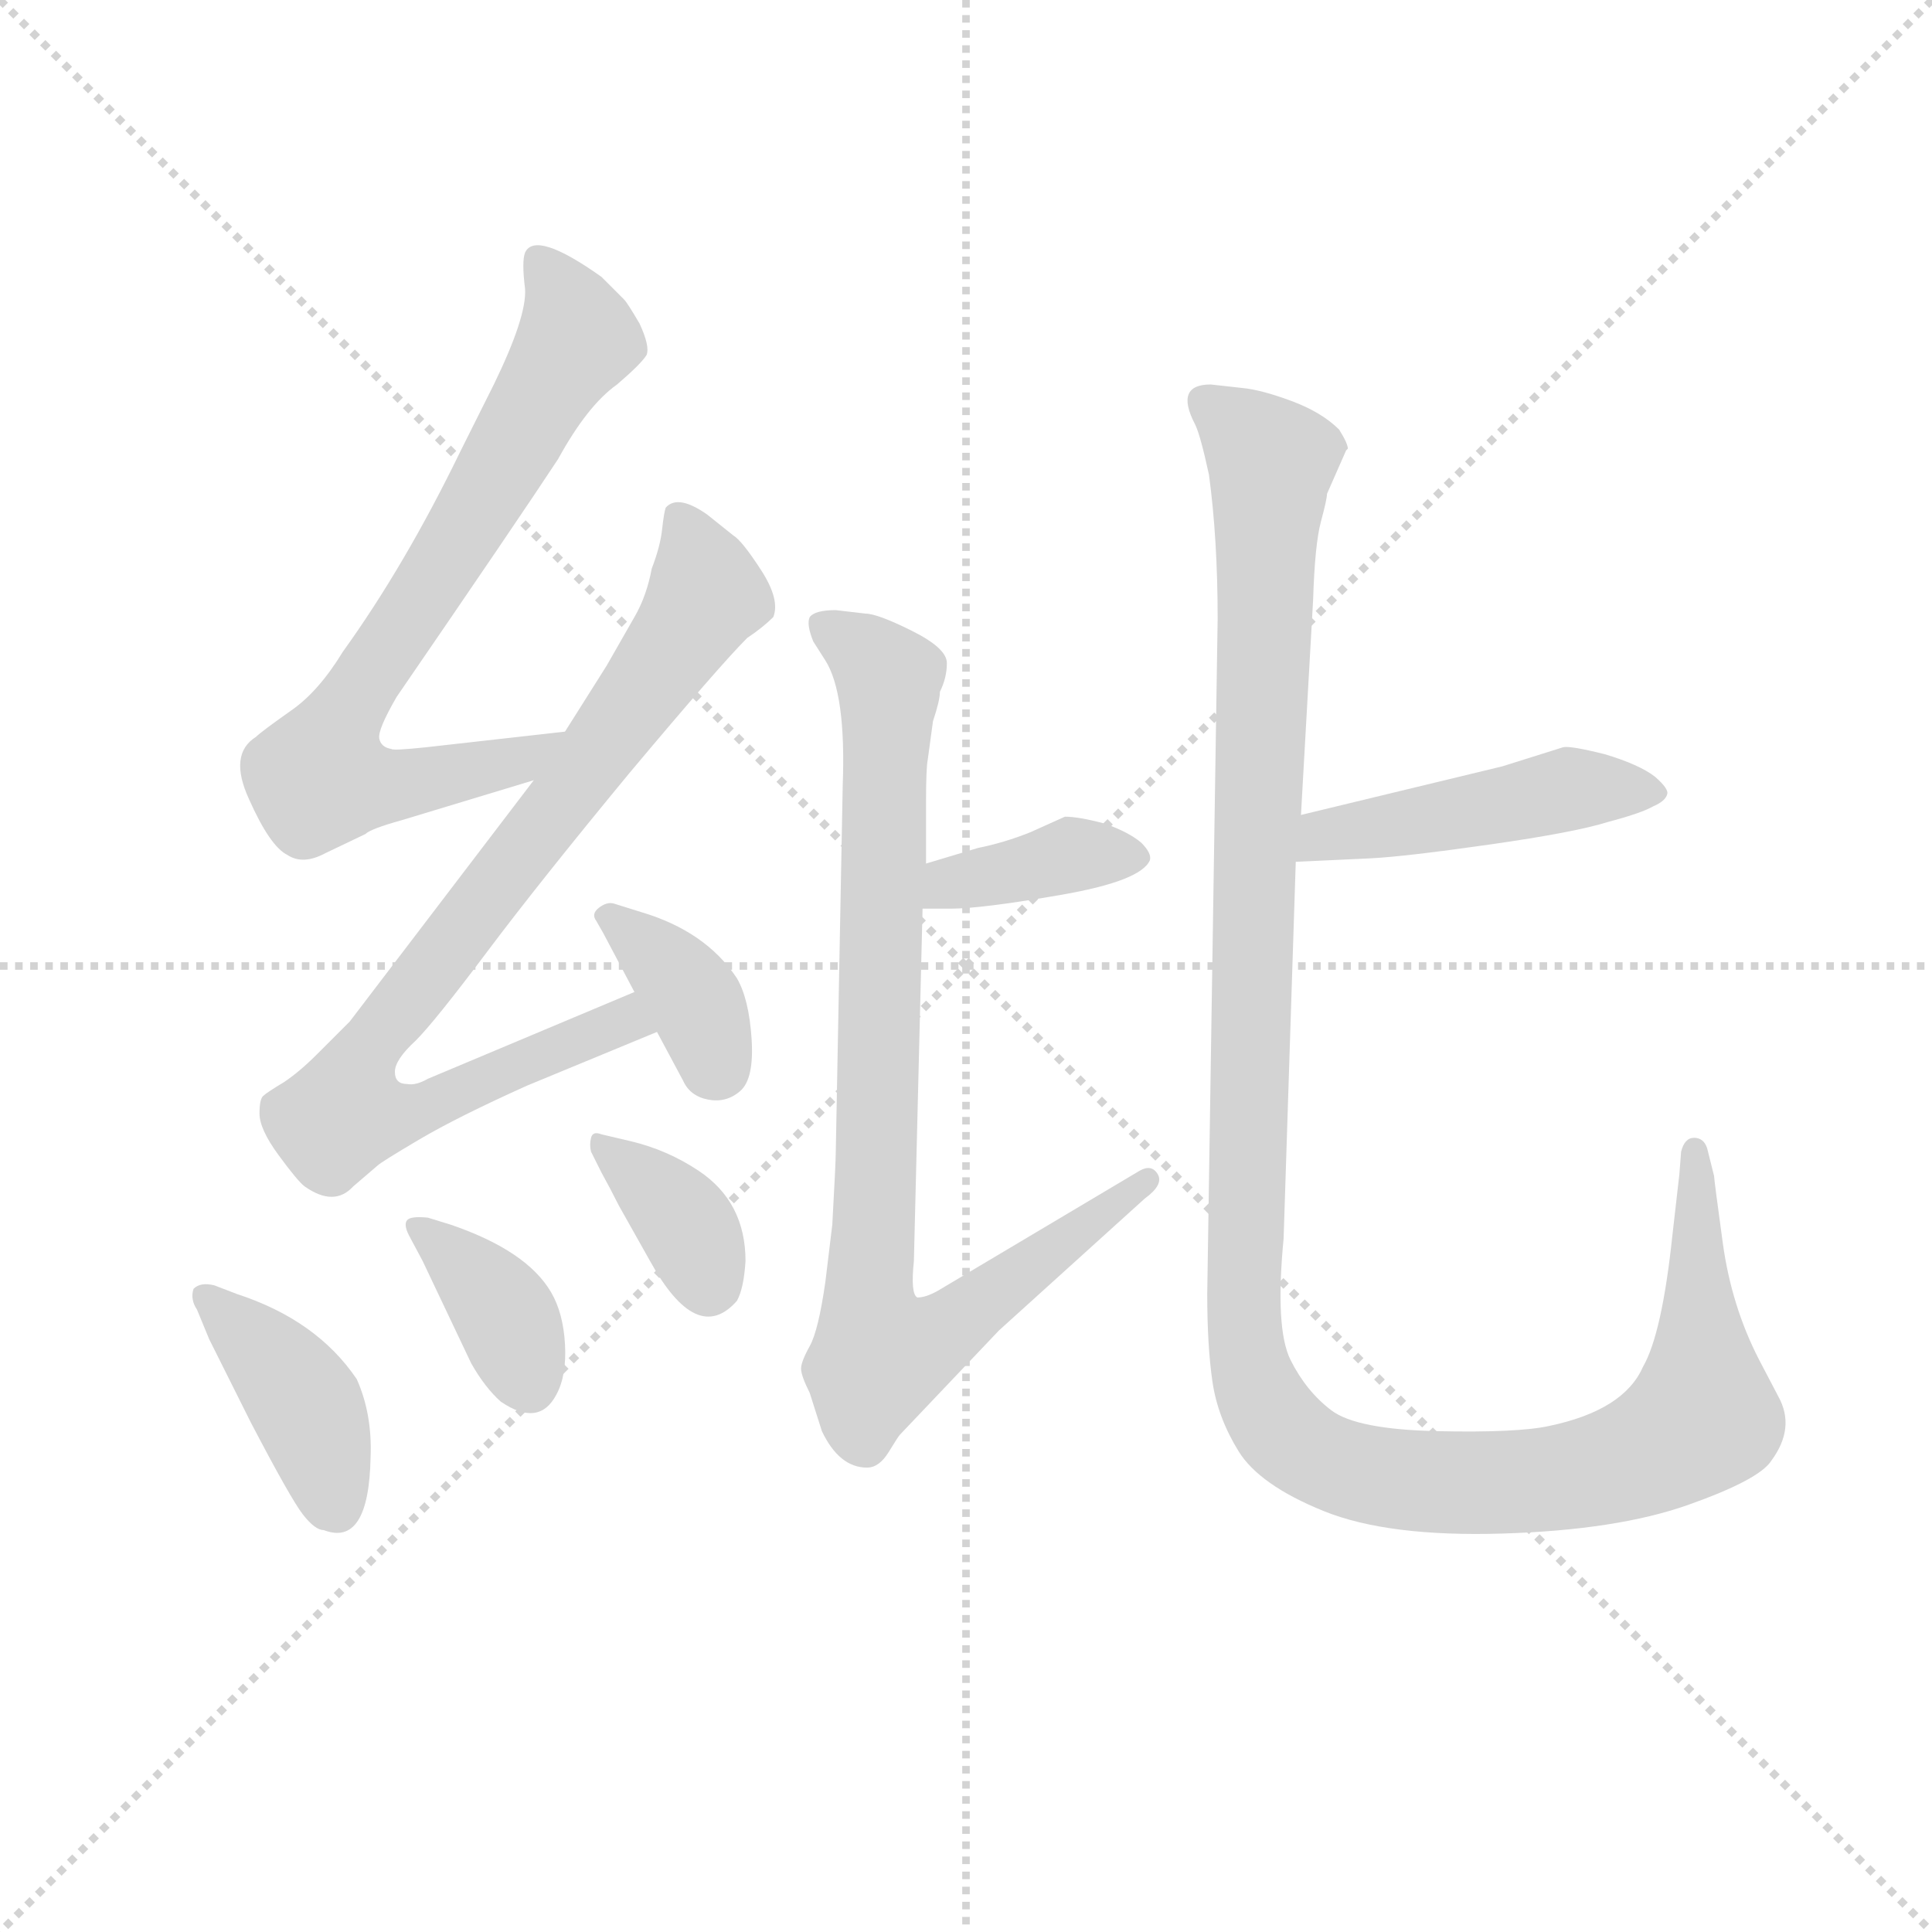 <svg version="1.1" viewBox="0 0 1024 1024" xmlns="http://www.w3.org/2000/svg">
  <g stroke="lightgray" stroke-dasharray="1,1" stroke-width="1" transform="scale(4, 4)">
    <line x1="0" y1="0" x2="256" y2="256"></line>
    <line x1="256" y1="0" x2="0" y2="256"></line>
    <line x1="128" y1="0" x2="128" y2="256"></line>
    <line x1="0" y1="128" x2="256" y2="128"></line>
  </g>
<g transform="scale(0.92, -0.92) translate(60, -900)">
   <style type="text/css">
    @keyframes keyframes0 {
      from {
       stroke: blue;
       stroke-dashoffset: 743;
       stroke-width: 128;
       }
       71% {
       animation-timing-function: step-end;
       stroke: blue;
       stroke-dashoffset: 0;
       stroke-width: 128;
       }
       to {
       stroke: black;
       stroke-width: 1024;
       }
       }
       #make-me-a-hanzi-animation-0 {
         animation: keyframes0 0.855s both;
         animation-delay: 0s;
         animation-timing-function: linear;
       }
    @keyframes keyframes1 {
      from {
       stroke: blue;
       stroke-dashoffset: 844;
       stroke-width: 128;
       }
       73% {
       animation-timing-function: step-end;
       stroke: blue;
       stroke-dashoffset: 0;
       stroke-width: 128;
       }
       to {
       stroke: black;
       stroke-width: 1024;
       }
       }
       #make-me-a-hanzi-animation-1 {
         animation: keyframes1 0.937s both;
         animation-delay: 0.855s;
         animation-timing-function: linear;
       }
    @keyframes keyframes2 {
      from {
       stroke: blue;
       stroke-dashoffset: 365;
       stroke-width: 128;
       }
       54% {
       animation-timing-function: step-end;
       stroke: blue;
       stroke-dashoffset: 0;
       stroke-width: 128;
       }
       to {
       stroke: black;
       stroke-width: 1024;
       }
       }
       #make-me-a-hanzi-animation-2 {
         animation: keyframes2 0.547s both;
         animation-delay: 1.792s;
         animation-timing-function: linear;
       }
    @keyframes keyframes3 {
      from {
       stroke: blue;
       stroke-dashoffset: 402;
       stroke-width: 128;
       }
       57% {
       animation-timing-function: step-end;
       stroke: blue;
       stroke-dashoffset: 0;
       stroke-width: 128;
       }
       to {
       stroke: black;
       stroke-width: 1024;
       }
       }
       #make-me-a-hanzi-animation-3 {
         animation: keyframes3 0.577s both;
         animation-delay: 2.339s;
         animation-timing-function: linear;
       }
    @keyframes keyframes4 {
      from {
       stroke: blue;
       stroke-dashoffset: 370;
       stroke-width: 128;
       }
       55% {
       animation-timing-function: step-end;
       stroke: blue;
       stroke-dashoffset: 0;
       stroke-width: 128;
       }
       to {
       stroke: black;
       stroke-width: 1024;
       }
       }
       #make-me-a-hanzi-animation-4 {
         animation: keyframes4 0.551s both;
         animation-delay: 2.916s;
         animation-timing-function: linear;
       }
    @keyframes keyframes5 {
      from {
       stroke: blue;
       stroke-dashoffset: 360;
       stroke-width: 128;
       }
       54% {
       animation-timing-function: step-end;
       stroke: blue;
       stroke-dashoffset: 0;
       stroke-width: 128;
       }
       to {
       stroke: black;
       stroke-width: 1024;
       }
       }
       #make-me-a-hanzi-animation-5 {
         animation: keyframes5 0.543s both;
         animation-delay: 3.467s;
         animation-timing-function: linear;
       }
    @keyframes keyframes6 {
      from {
       stroke: blue;
       stroke-dashoffset: 379;
       stroke-width: 128;
       }
       55% {
       animation-timing-function: step-end;
       stroke: blue;
       stroke-dashoffset: 0;
       stroke-width: 128;
       }
       to {
       stroke: black;
       stroke-width: 1024;
       }
       }
       #make-me-a-hanzi-animation-6 {
         animation: keyframes6 0.558s both;
         animation-delay: 4.01s;
         animation-timing-function: linear;
       }
    @keyframes keyframes7 {
      from {
       stroke: blue;
       stroke-dashoffset: 875;
       stroke-width: 128;
       }
       74% {
       animation-timing-function: step-end;
       stroke: blue;
       stroke-dashoffset: 0;
       stroke-width: 128;
       }
       to {
       stroke: black;
       stroke-width: 1024;
       }
       }
       #make-me-a-hanzi-animation-7 {
         animation: keyframes7 0.962s both;
         animation-delay: 4.568s;
         animation-timing-function: linear;
       }
    @keyframes keyframes8 {
      from {
       stroke: blue;
       stroke-dashoffset: 461;
       stroke-width: 128;
       }
       60% {
       animation-timing-function: step-end;
       stroke: blue;
       stroke-dashoffset: 0;
       stroke-width: 128;
       }
       to {
       stroke: black;
       stroke-width: 1024;
       }
       }
       #make-me-a-hanzi-animation-8 {
         animation: keyframes8 0.625s both;
         animation-delay: 5.53s;
         animation-timing-function: linear;
       }
    @keyframes keyframes9 {
      from {
       stroke: blue;
       stroke-dashoffset: 1278;
       stroke-width: 128;
       }
       81% {
       animation-timing-function: step-end;
       stroke: blue;
       stroke-dashoffset: 0;
       stroke-width: 128;
       }
       to {
       stroke: black;
       stroke-width: 1024;
       }
       }
       #make-me-a-hanzi-animation-9 {
         animation: keyframes9 1.29s both;
         animation-delay: 6.155s;
         animation-timing-function: linear;
       }
</style>
<path d="M 265.5 478.5 L 185.5 469.5 Q 166.5 467.5 165.5 468.5 Q 159.5 469.5 158.5 474.5 Q 157.5 479.5 168.5 498.5 Q 238.5 600.5 261.5 635.5 Q 278.5 666.5 295.5 678.5 Q 309.5 690.5 312.5 695.5 Q 314.5 700.5 308.5 713.5 Q 301.5 725.5 299.5 727.5 L 286.5 740.5 Q 248.5 767.5 242.5 754.5 Q 240.5 749.5 242.5 733.5 Q 243.5 717.5 224.5 678.5 L 205.5 640.5 Q 173.5 574.5 137.5 524.5 Q 123.5 501.5 107.5 490.5 Q 90.5 478.5 87.5 475.5 Q 71.5 465.5 83.5 439.5 Q 95.5 412.5 105.5 407.5 Q 114.5 401.5 127.5 408.5 L 150.5 419.5 Q 153.5 422.5 171.5 427.5 L 247.5 450.5 C 276.5 459.5 295.5 481.5 265.5 478.5 Z" fill="lightgray"></path> 
<path d="M 370.5 532.5 Q 379.5 538.5 385.5 544.5 Q 389.5 554.5 378.5 571.5 Q 367.5 588.5 362.5 591.5 L 347.5 603.5 Q 330.5 615.5 323.5 607.5 Q 322.5 604.5 321.5 595.5 Q 320.5 585.5 315.5 572.5 Q 312.5 556.5 305.5 544.5 L 289.5 516.5 L 265.5 478.5 L 247.5 450.5 L 141.5 311.5 L 122.5 292.5 Q 112.5 282.5 103.5 276.5 Q 93.5 270.5 91.5 268.5 Q 89.5 266.5 89.5 258.5 Q 89.5 249.5 100.5 234.5 Q 111.5 219.5 115.5 216.5 Q 132.5 204.5 143.5 216.5 L 157.5 228.5 Q 159.5 230.5 181.5 243.5 Q 203.5 256.5 243.5 274.5 L 318.5 305.5 C 346.5 316.5 333.5 340.5 305.5 328.5 L 186.5 278.5 Q 179.5 274.5 174.5 275.5 Q 167.5 275.5 167.5 282.5 Q 167.5 289.5 179.5 300.5 Q 190.5 311.5 220.5 351.5 Q 250.5 391.5 302.5 454.5 Q 354.5 516.5 370.5 532.5 Z" fill="lightgray"></path> 
<path d="M 318.5 305.5 L 333.5 277.5 Q 337.5 268.5 348.0 266.5 Q 358.5 264.5 366.5 271.5 Q 374.5 278.5 373.0 301.5 Q 371.5 324.5 364.5 336.5 Q 346.5 363.5 309.5 374.5 L 293.5 379.5 Q 289.5 380.5 285.0 377.0 Q 280.5 373.5 283.5 369.5 L 287.5 362.5 L 305.5 328.5 L 318.5 305.5 Z" fill="lightgray"></path> 
<path d="M 60.5 128.5 L 84.5 80.5 Q 107.5 36.5 114.5 27.5 Q 121.5 18.5 126.5 18.5 Q 152.5 8.5 153.5 60.5 Q 154.5 85.5 145.5 105.5 Q 122.5 139.5 76.5 154.5 L 63.5 159.5 Q 55.5 161.5 51.5 157.5 Q 49.5 151.5 53.5 145.5 L 60.5 128.5 Z" fill="lightgray"></path> 
<path d="M 183.5 173.5 L 211.5 114.5 Q 219.5 100.5 228.5 92.5 Q 250.5 77.5 260.5 96.5 Q 266.5 107.5 265.5 125.5 Q 264.5 143.5 257.5 155.5 Q 243.5 179.5 199.5 194.5 L 186.5 198.5 Q 176.5 199.5 174.5 197.0 Q 172.5 194.5 175.5 188.5 L 183.5 173.5 Z" fill="lightgray"></path> 
<path d="M 286.5 224.5 Q 291.5 215.5 296.5 205.5 L 314.5 173.5 Q 341.5 124.5 364.5 150.5 Q 368.5 157.5 369.5 173.5 Q 369.5 207.5 342.5 225.5 Q 324.5 237.5 303.5 242.5 L 286.5 246.5 Q 281.5 248.5 280.5 244.5 Q 279.5 240.5 280.5 236.5 L 286.5 224.5 Z" fill="lightgray"></path> 
<path d="M 471.5 376.5 L 487.5 376.5 Q 505.5 376.5 551.5 384.5 Q 597.5 392.5 602.5 404.5 Q 603.5 408.5 597.5 414.5 Q 590.5 420.5 576.5 425.5 Q 561.5 429.5 553.5 429.5 L 533.5 420.5 Q 518.5 414.5 503.5 411.5 L 473.5 402.5 C 444.5 393.5 441.5 376.5 471.5 376.5 Z" fill="lightgray"></path> 
<path d="M 421.5 548.5 Q 409.5 548.5 406.5 544.5 Q 404.5 540.5 408.5 530.5 L 415.5 519.5 Q 427.5 500.5 425.5 447.5 L 421.5 236.5 Q 421.5 230.5 419.5 194.5 L 415.5 161.5 Q 411.5 133.5 406.5 124.5 Q 401.5 115.5 401.5 111.5 Q 401.5 107.5 406.5 97.5 L 413.5 75.5 Q 423.5 54.5 439.5 54.5 Q 446.5 54.5 452.0 63.5 Q 457.5 72.5 458.5 73.5 L 515.5 133.5 L 599.5 209.5 Q 610.5 217.5 607.0 223.5 Q 603.5 229.5 596.5 225.5 L 480.5 156.5 Q 473.5 152.5 468.5 152.5 Q 464.5 154.5 466.5 173.5 L 471.5 376.5 L 473.5 402.5 L 473.5 438.5 Q 473.5 457.5 474.5 462.5 L 477.5 484.5 Q 481.5 496.5 481.5 501.5 Q 485.5 509.5 485.5 518.0 Q 485.5 526.5 465.5 536.5 Q 445.5 546.5 438.5 546.5 L 421.5 548.5 Z" fill="lightgray"></path> 
<path d="M 686.5 403.5 L 729.5 405.5 Q 749.5 406.5 798.5 413.5 Q 847.5 420.5 866.5 426.5 Q 885.5 431.5 892.5 435.5 Q 899.5 438.5 900.5 442.5 Q 901.5 445.5 893.5 452.5 Q 884.5 459.5 864.5 465.5 Q 844.5 470.5 840.5 469.5 L 805.5 458.5 L 689.5 430.5 C 660.5 423.5 656.5 402.5 686.5 403.5 Z" fill="lightgray"></path> 
<path d="M 715.5 640.5 L 716.5 641.5 Q 716.5 644.5 711.5 652.5 Q 701.5 662.5 684.0 669.0 Q 666.5 675.5 655.5 676.5 L 637.5 678.5 Q 616.5 678.5 628.5 655.5 Q 631.5 649.5 636.5 626.5 Q 641.5 589.5 641.5 543.5 L 635.5 154.5 Q 635.5 124.5 638.5 104.0 Q 641.5 83.5 653.5 64.0 Q 665.5 44.5 702.5 29.5 Q 739.5 14.5 805.5 16.5 Q 871.5 18.5 912.5 33.0 Q 953.5 47.5 960.5 58.5 Q 974.5 77.5 964.5 95.5 L 953.5 116.5 Q 937.5 147.5 932.5 184.0 Q 927.5 220.5 927.5 222.5 L 923.5 238.5 Q 921.5 244.5 916.0 244.5 Q 910.5 244.5 908.5 236.5 L 907.5 223.5 L 903.5 188.5 Q 897.5 131.5 886.5 112.5 Q 875.5 87.5 832.5 78.5 Q 814.5 74.5 768.0 75.5 Q 721.5 76.5 707.0 87.5 Q 692.5 98.5 683.5 116.5 Q 674.5 134.5 679.5 186.5 L 686.5 403.5 L 689.5 430.5 L 696.5 554.5 Q 697.5 586.5 701.0 599.5 Q 704.5 612.5 704.5 615.5 L 715.5 640.5 Z" fill="lightgray"></path> 
      <clipPath id="make-me-a-hanzi-clip-0">
      <path d="M 265.5 478.5 L 185.5 469.5 Q 166.5 467.5 165.5 468.5 Q 159.5 469.5 158.5 474.5 Q 157.5 479.5 168.5 498.5 Q 238.5 600.5 261.5 635.5 Q 278.5 666.5 295.5 678.5 Q 309.5 690.5 312.5 695.5 Q 314.5 700.5 308.5 713.5 Q 301.5 725.5 299.5 727.5 L 286.5 740.5 Q 248.5 767.5 242.5 754.5 Q 240.5 749.5 242.5 733.5 Q 243.5 717.5 224.5 678.5 L 205.5 640.5 Q 173.5 574.5 137.5 524.5 Q 123.5 501.5 107.5 490.5 Q 90.5 478.5 87.5 475.5 Q 71.5 465.5 83.5 439.5 Q 95.5 412.5 105.5 407.5 Q 114.5 401.5 127.5 408.5 L 150.5 419.5 Q 153.5 422.5 171.5 427.5 L 247.5 450.5 C 276.5 459.5 295.5 481.5 265.5 478.5 Z" fill="lightgray"></path>
      </clipPath>
      <path clip-path="url(#make-me-a-hanzi-clip-0)" d="M 250.5 749.5 L 272.5 704.5 L 171.5 535.5 L 138.5 490.5 L 123.5 452.5 L 173.5 447.5 L 240.5 461.5 L 259.5 476.5 " fill="none" id="make-me-a-hanzi-animation-0" stroke-dasharray="615 1230" stroke-linecap="round"></path>

      <clipPath id="make-me-a-hanzi-clip-1">
      <path d="M 370.5 532.5 Q 379.5 538.5 385.5 544.5 Q 389.5 554.5 378.5 571.5 Q 367.5 588.5 362.5 591.5 L 347.5 603.5 Q 330.5 615.5 323.5 607.5 Q 322.5 604.5 321.5 595.5 Q 320.5 585.5 315.5 572.5 Q 312.5 556.5 305.5 544.5 L 289.5 516.5 L 265.5 478.5 L 247.5 450.5 L 141.5 311.5 L 122.5 292.5 Q 112.5 282.5 103.5 276.5 Q 93.5 270.5 91.5 268.5 Q 89.5 266.5 89.5 258.5 Q 89.5 249.5 100.5 234.5 Q 111.5 219.5 115.5 216.5 Q 132.5 204.5 143.5 216.5 L 157.5 228.5 Q 159.5 230.5 181.5 243.5 Q 203.5 256.5 243.5 274.5 L 318.5 305.5 C 346.5 316.5 333.5 340.5 305.5 328.5 L 186.5 278.5 Q 179.5 274.5 174.5 275.5 Q 167.5 275.5 167.5 282.5 Q 167.5 289.5 179.5 300.5 Q 190.5 311.5 220.5 351.5 Q 250.5 391.5 302.5 454.5 Q 354.5 516.5 370.5 532.5 Z" fill="lightgray"></path>
      </clipPath>
      <path clip-path="url(#make-me-a-hanzi-clip-1)" d="M 331.5 599.5 L 344.5 567.5 L 339.5 543.5 L 160.5 307.5 L 139.5 263.5 L 162.5 256.5 L 178.5 259.5 L 299.5 312.5 L 310.5 308.5 " fill="none" id="make-me-a-hanzi-animation-1" stroke-dasharray="716 1432" stroke-linecap="round"></path>

      <clipPath id="make-me-a-hanzi-clip-2">
      <path d="M 318.5 305.5 L 333.5 277.5 Q 337.5 268.5 348.0 266.5 Q 358.5 264.5 366.5 271.5 Q 374.5 278.5 373.0 301.5 Q 371.5 324.5 364.5 336.5 Q 346.5 363.5 309.5 374.5 L 293.5 379.5 Q 289.5 380.5 285.0 377.0 Q 280.5 373.5 283.5 369.5 L 287.5 362.5 L 305.5 328.5 L 318.5 305.5 Z" fill="lightgray"></path>
      </clipPath>
      <path clip-path="url(#make-me-a-hanzi-clip-2)" d="M 291.5 371.5 L 334.5 332.5 L 353.5 285.5 " fill="none" id="make-me-a-hanzi-animation-2" stroke-dasharray="237 474" stroke-linecap="round"></path>

      <clipPath id="make-me-a-hanzi-clip-3">
      <path d="M 60.5 128.5 L 84.5 80.5 Q 107.5 36.5 114.5 27.5 Q 121.5 18.5 126.5 18.5 Q 152.5 8.5 153.5 60.5 Q 154.5 85.5 145.5 105.5 Q 122.5 139.5 76.5 154.5 L 63.5 159.5 Q 55.5 161.5 51.5 157.5 Q 49.5 151.5 53.5 145.5 L 60.5 128.5 Z" fill="lightgray"></path>
      </clipPath>
      <path clip-path="url(#make-me-a-hanzi-clip-3)" d="M 58.5 152.5 L 115.5 91.5 L 133.5 31.5 " fill="none" id="make-me-a-hanzi-animation-3" stroke-dasharray="274 548" stroke-linecap="round"></path>

      <clipPath id="make-me-a-hanzi-clip-4">
      <path d="M 183.5 173.5 L 211.5 114.5 Q 219.5 100.5 228.5 92.5 Q 250.5 77.5 260.5 96.5 Q 266.5 107.5 265.5 125.5 Q 264.5 143.5 257.5 155.5 Q 243.5 179.5 199.5 194.5 L 186.5 198.5 Q 176.5 199.5 174.5 197.0 Q 172.5 194.5 175.5 188.5 L 183.5 173.5 Z" fill="lightgray"></path>
      </clipPath>
      <path clip-path="url(#make-me-a-hanzi-clip-4)" d="M 181.5 193.5 L 227.5 148.5 L 245.5 102.5 " fill="none" id="make-me-a-hanzi-animation-4" stroke-dasharray="242 484" stroke-linecap="round"></path>

      <clipPath id="make-me-a-hanzi-clip-5">
      <path d="M 286.5 224.5 Q 291.5 215.5 296.5 205.5 L 314.5 173.5 Q 341.5 124.5 364.5 150.5 Q 368.5 157.5 369.5 173.5 Q 369.5 207.5 342.5 225.5 Q 324.5 237.5 303.5 242.5 L 286.5 246.5 Q 281.5 248.5 280.5 244.5 Q 279.5 240.5 280.5 236.5 L 286.5 224.5 Z" fill="lightgray"></path>
      </clipPath>
      <path clip-path="url(#make-me-a-hanzi-clip-5)" d="M 285.5 240.5 L 331.5 200.5 L 348.5 161.5 " fill="none" id="make-me-a-hanzi-animation-5" stroke-dasharray="232 464" stroke-linecap="round"></path>

      <clipPath id="make-me-a-hanzi-clip-6">
      <path d="M 471.5 376.5 L 487.5 376.5 Q 505.5 376.5 551.5 384.5 Q 597.5 392.5 602.5 404.5 Q 603.5 408.5 597.5 414.5 Q 590.5 420.5 576.5 425.5 Q 561.5 429.5 553.5 429.5 L 533.5 420.5 Q 518.5 414.5 503.5 411.5 L 473.5 402.5 C 444.5 393.5 441.5 376.5 471.5 376.5 Z" fill="lightgray"></path>
      </clipPath>
      <path clip-path="url(#make-me-a-hanzi-clip-6)" d="M 475.5 382.5 L 487.5 391.5 L 531.5 401.5 L 594.5 406.5 " fill="none" id="make-me-a-hanzi-animation-6" stroke-dasharray="251 502" stroke-linecap="round"></path>

      <clipPath id="make-me-a-hanzi-clip-7">
      <path d="M 421.5 548.5 Q 409.5 548.5 406.5 544.5 Q 404.5 540.5 408.5 530.5 L 415.5 519.5 Q 427.5 500.5 425.5 447.5 L 421.5 236.5 Q 421.5 230.5 419.5 194.5 L 415.5 161.5 Q 411.5 133.5 406.5 124.5 Q 401.5 115.5 401.5 111.5 Q 401.5 107.5 406.5 97.5 L 413.5 75.5 Q 423.5 54.5 439.5 54.5 Q 446.5 54.5 452.0 63.5 Q 457.5 72.5 458.5 73.5 L 515.5 133.5 L 599.5 209.5 Q 610.5 217.5 607.0 223.5 Q 603.5 229.5 596.5 225.5 L 480.5 156.5 Q 473.5 152.5 468.5 152.5 Q 464.5 154.5 466.5 173.5 L 471.5 376.5 L 473.5 402.5 L 473.5 438.5 Q 473.5 457.5 474.5 462.5 L 477.5 484.5 Q 481.5 496.5 481.5 501.5 Q 485.5 509.5 485.5 518.0 Q 485.5 526.5 465.5 536.5 Q 445.5 546.5 438.5 546.5 L 421.5 548.5 Z" fill="lightgray"></path>
      </clipPath>
      <path clip-path="url(#make-me-a-hanzi-clip-7)" d="M 416.5 538.5 L 446.5 516.5 L 452.5 502.5 L 440.5 163.5 L 447.5 119.5 L 485.5 133.5 L 600.5 217.5 " fill="none" id="make-me-a-hanzi-animation-7" stroke-dasharray="747 1494" stroke-linecap="round"></path>

      <clipPath id="make-me-a-hanzi-clip-8">
      <path d="M 686.5 403.5 L 729.5 405.5 Q 749.5 406.5 798.5 413.5 Q 847.5 420.5 866.5 426.5 Q 885.5 431.5 892.5 435.5 Q 899.5 438.5 900.5 442.5 Q 901.5 445.5 893.5 452.5 Q 884.5 459.5 864.5 465.5 Q 844.5 470.5 840.5 469.5 L 805.5 458.5 L 689.5 430.5 C 660.5 423.5 656.5 402.5 686.5 403.5 Z" fill="lightgray"></path>
      </clipPath>
      <path clip-path="url(#make-me-a-hanzi-clip-8)" d="M 693.5 409.5 L 702.5 419.5 L 841.5 445.5 L 891.5 443.5 " fill="none" id="make-me-a-hanzi-animation-8" stroke-dasharray="333 666" stroke-linecap="round"></path>

      <clipPath id="make-me-a-hanzi-clip-9">
      <path d="M 715.5 640.5 L 716.5 641.5 Q 716.5 644.5 711.5 652.5 Q 701.5 662.5 684.0 669.0 Q 666.5 675.5 655.5 676.5 L 637.5 678.5 Q 616.5 678.5 628.5 655.5 Q 631.5 649.5 636.5 626.5 Q 641.5 589.5 641.5 543.5 L 635.5 154.5 Q 635.5 124.5 638.5 104.0 Q 641.5 83.5 653.5 64.0 Q 665.5 44.5 702.5 29.5 Q 739.5 14.5 805.5 16.5 Q 871.5 18.5 912.5 33.0 Q 953.5 47.5 960.5 58.5 Q 974.5 77.5 964.5 95.5 L 953.5 116.5 Q 937.5 147.5 932.5 184.0 Q 927.5 220.5 927.5 222.5 L 923.5 238.5 Q 921.5 244.5 916.0 244.5 Q 910.5 244.5 908.5 236.5 L 907.5 223.5 L 903.5 188.5 Q 897.5 131.5 886.5 112.5 Q 875.5 87.5 832.5 78.5 Q 814.5 74.5 768.0 75.5 Q 721.5 76.5 707.0 87.5 Q 692.5 98.5 683.5 116.5 Q 674.5 134.5 679.5 186.5 L 686.5 403.5 L 689.5 430.5 L 696.5 554.5 Q 697.5 586.5 701.0 599.5 Q 704.5 612.5 704.5 615.5 L 715.5 640.5 Z" fill="lightgray"></path>
      </clipPath>
      <path clip-path="url(#make-me-a-hanzi-clip-9)" d="M 635.5 666.5 L 672.5 633.5 L 656.5 147.5 L 667.5 92.5 L 678.5 76.5 L 704.5 57.5 L 764.5 45.5 L 845.5 49.5 L 907.5 72.5 L 920.5 83.5 L 921.5 92.5 L 916.5 236.5 " fill="none" id="make-me-a-hanzi-animation-9" stroke-dasharray="1150 2300" stroke-linecap="round"></path>

</g>
</svg>
